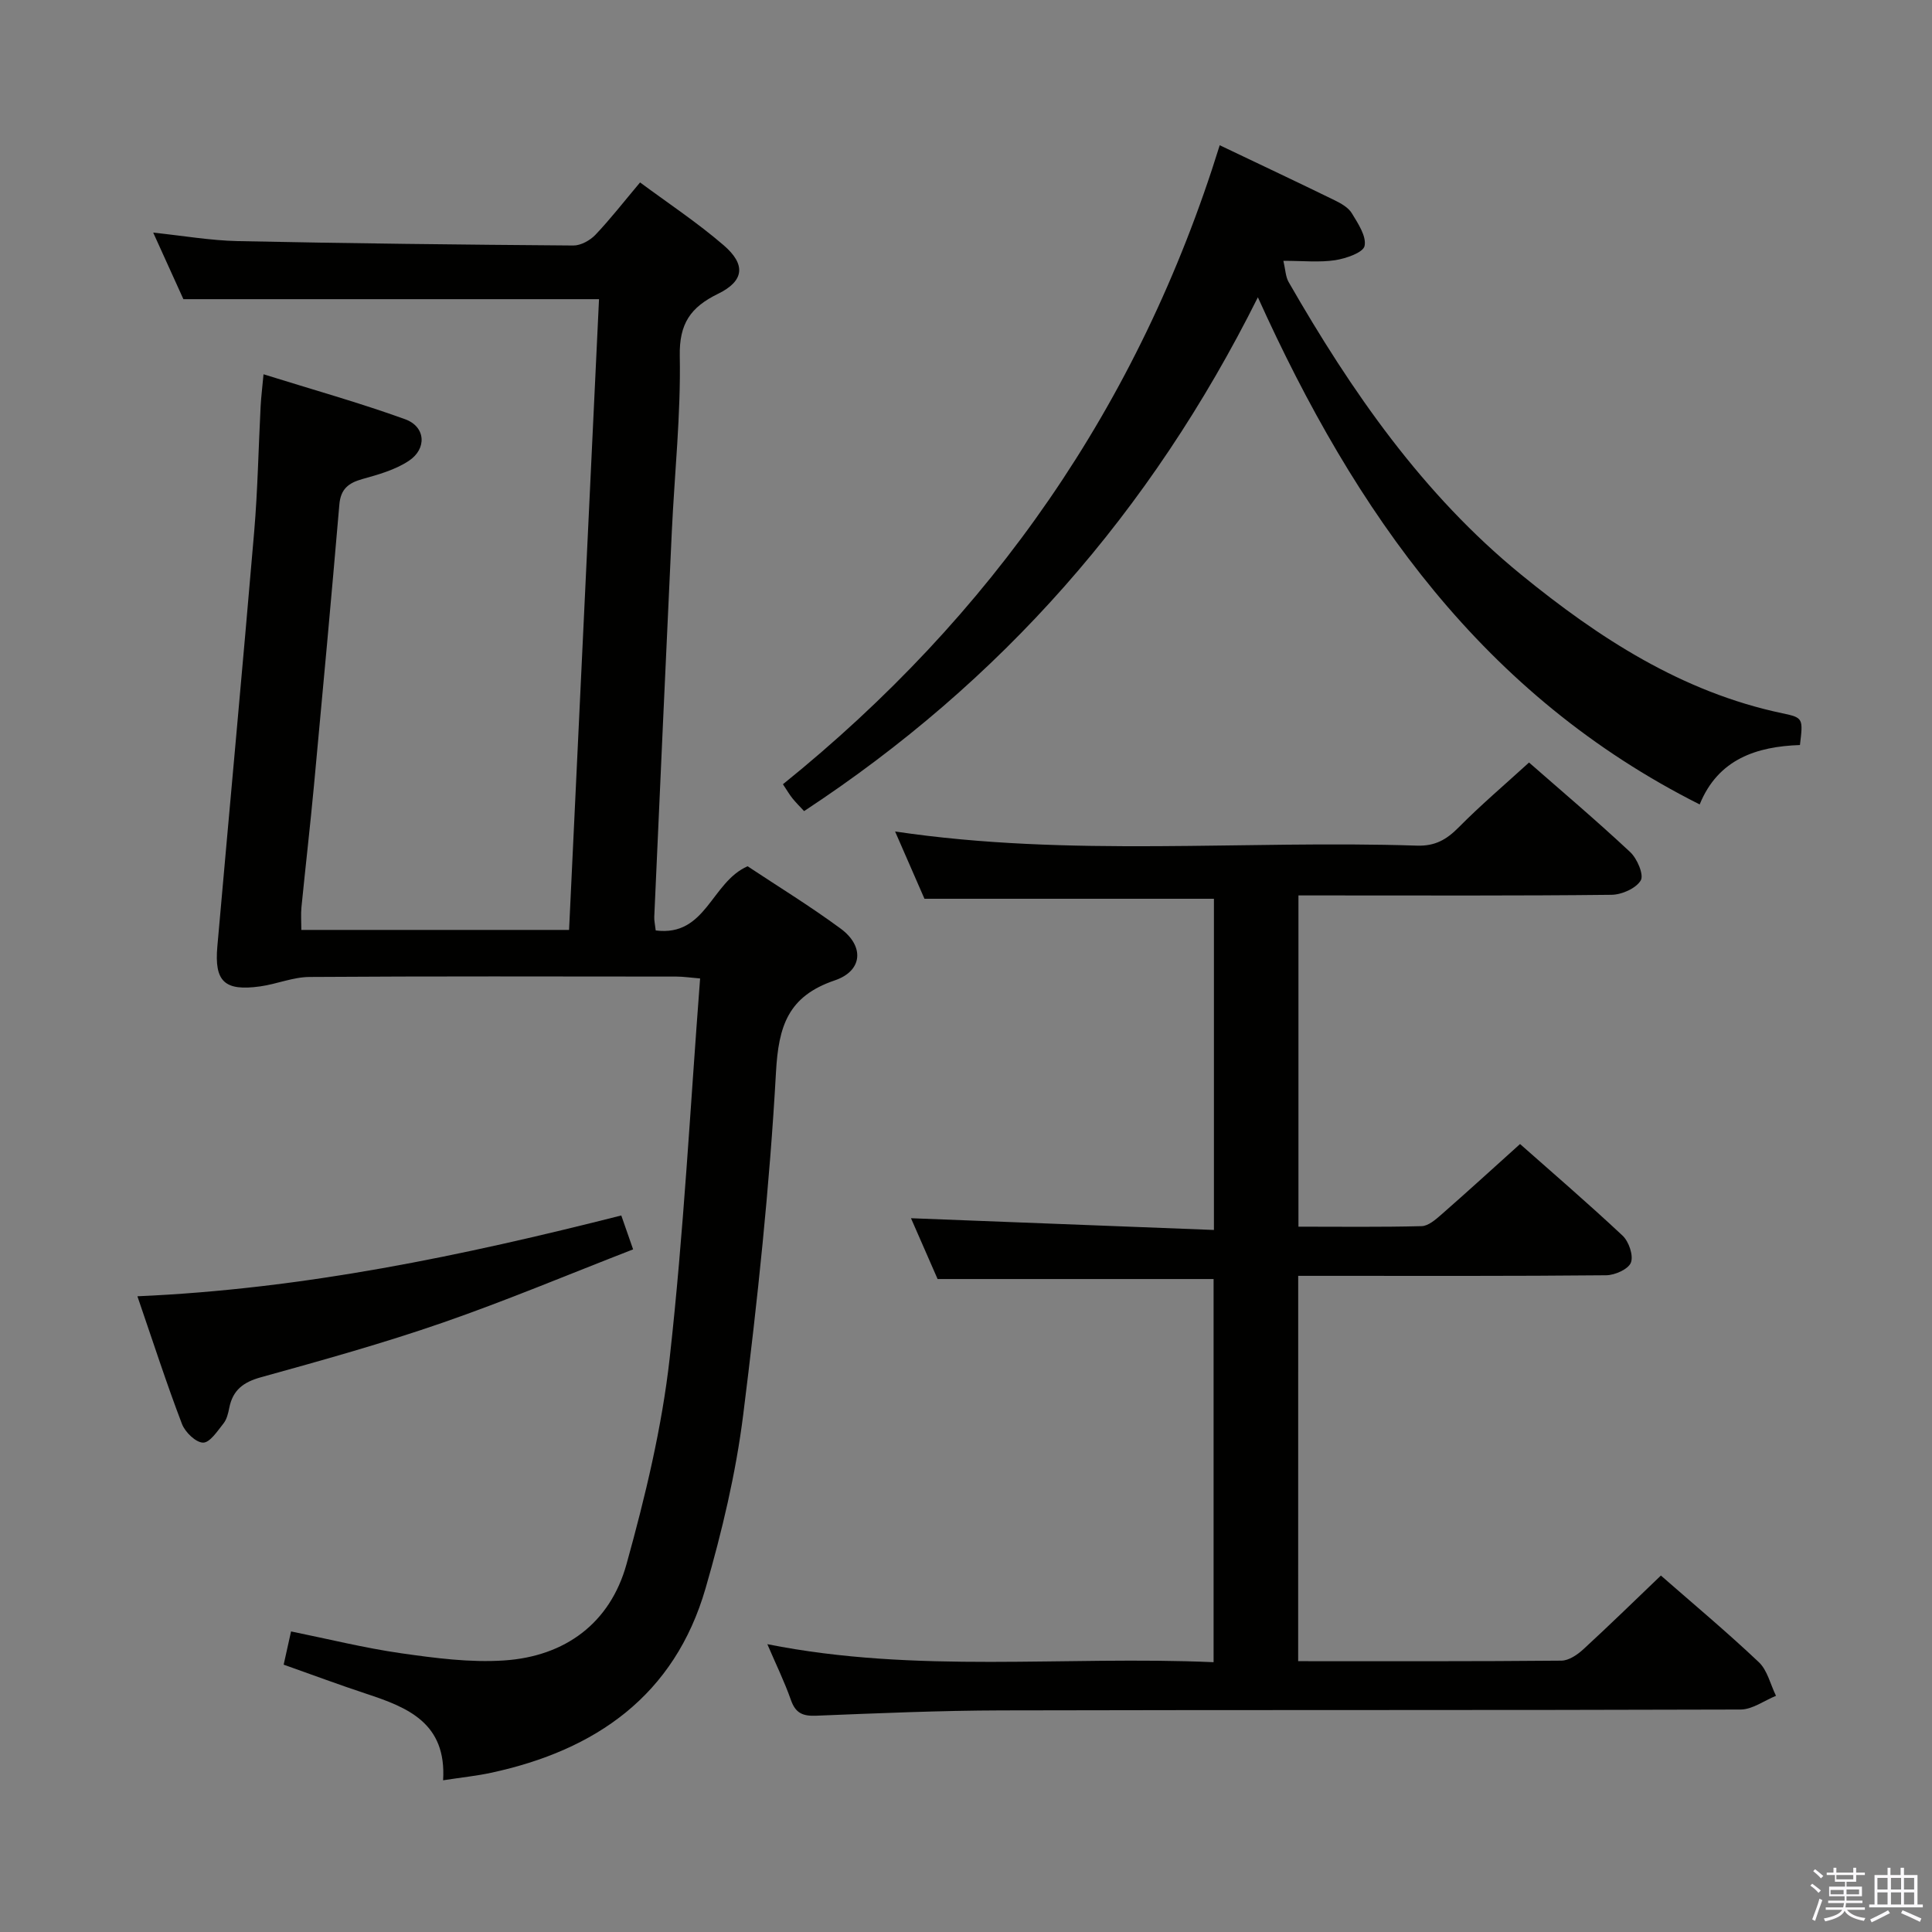<svg enable-background="new 0 0 400 400" viewBox="0 0 400 400" xmlns="http://www.w3.org/2000/svg"><rect x="0" y="0" width="400" height="400" fill="#808080" stroke="none"/><path d="m374.8 390.4.4-.4c.7.5 1.3 1 1.8 1.4l-.5.5c-.5-.6-1.1-1.1-1.7-1.5zm1 7.3-.6-.3c.5-1.4 1.1-2.8 1.5-4.3.2.1.4.2.6.3-.5 1.3-1 2.8-1.5 4.3zm-.4-10.3.4-.4c.4.3 1 .8 1.7 1.4l-.5.5c-.4-.5-1-1-1.6-1.5zm2.5.3h1.7v-1h.6v1h3.5v-1h.6v1h1.8v.5h-1.8v1.4h-2v1h3.2v2h-3.2v.9h3.3v.5h-3.4c0 .3-.1.6-.1.9h4v.5h-3.7c.7.9 1.9 1.5 3.8 1.7-.1.2-.2.4-.3.6-2.1-.4-3.5-1.1-4-2.1-.4 1-1.8 1.7-4 2.2-.1-.2-.2-.4-.3-.6 2.1-.4 3.4-1 3.8-1.8h-3.4v-.5h3.6c.1-.3.1-.6.2-.9h-3.3v-.5h3.4c0-.3 0-.6 0-.9h-3.2v-2h3.3v-1h-2.1v-1.4h-1.7v-.5zm1.1 3.5v1h2.7c0-.3 0-.4 0-.4 0-.2 0-.2 0-.2 0-.1 0-.2 0-.3h-2.7zm1.2-3v.9h3.5v-.9zm4.7 3h-2.6v.6.4h2.6z" fill="#fbfafc"/><path d="m393.6 386.7h.6v1.5h2.8v6.1h1.1v.6h-11.1v-.6h1.1v-6.1h2.7v-1.5h.6v1.5h2.1v-1.5zm-2.7 8.8.4.6c-1.2.6-2.5 1.3-3.8 1.9-.1-.2-.2-.4-.3-.6 1.2-.6 2.5-1.2 3.7-1.9zm-2.2-6.7v2.4h2.1v-2.4zm0 3v2.5h2.1v-2.5zm2.8-3v2.4h2.1v-2.4zm0 3v2.5h2.1v-2.5zm6 6.1c-1.4-.7-2.7-1.3-3.9-1.8l.3-.6c1.5.6 2.7 1.2 3.9 1.7zm-1.2-9.1h-2.1v2.4h2.1zm-2.1 3v2.5h2.1v-2.5z" fill="#fbfafc"/><g fill="#010100"><path d="m91.74 368.59c.74-11.84-7.3-15.08-15.86-17.9-5.65-1.86-11.23-3.95-17.15-6.04.51-2.28.97-4.34 1.53-6.88 7.68 1.56 15.18 3.43 22.79 4.52 7.04 1 14.26 1.96 21.31 1.49 12.65-.84 21.96-7.72 25.35-19.93 3.89-14.01 7.34-28.34 8.95-42.75 2.89-25.89 4.25-51.95 6.29-78.52-2.08-.17-3.48-.39-4.88-.39-25.33-.02-50.66-.09-76 .08-3.4.02-6.76 1.47-10.19 1.95-7.39 1.03-9.53-.98-8.88-8.28 2.53-28.64 5.19-57.27 7.63-85.91.73-8.61.88-17.27 1.33-25.91.1-1.93.35-3.86.6-6.63 10.2 3.19 19.89 5.9 29.32 9.31 4.24 1.53 4.57 6.1.75 8.62-2.81 1.86-6.3 2.84-9.6 3.76-2.89.81-4.5 2.07-4.77 5.28-1.66 19.38-3.44 38.75-5.25 58.11-.79 8.43-1.76 16.85-2.6 25.28-.14 1.45-.02 2.92-.02 4.68h55.43c2.08-43.76 4.15-87.35 6.2-130.59-28.77 0-56.99 0-86.05 0-1.68-3.7-3.85-8.48-6.25-13.78 6.2.65 11.87 1.64 17.55 1.76 23.14.48 46.28.74 69.43.91 1.54.01 3.46-1.05 4.57-2.21 3.09-3.25 5.85-6.81 9.25-10.85 5.81 4.31 11.86 8.31 17.31 13.01 4.64 4 4.26 7.4-1.17 10.05-5.67 2.77-8.05 6.14-7.92 12.88.23 12.11-1.08 24.24-1.65 36.37-1.25 26.57-2.44 53.14-3.63 79.71-.04.8.16 1.61.3 2.85 10.44 1.34 11.46-9.98 19.02-13.29 6.1 4.05 12.89 8.21 19.27 12.91 4.93 3.63 4.59 8.75-1.23 10.72-9.65 3.28-11.63 9.42-12.16 18.99-1.32 23.71-3.83 47.38-6.79 70.96-1.52 12.11-4.39 24.16-7.79 35.91-6.41 22.16-22.69 33.53-44.43 38.2-2.91.63-5.89.93-9.91 1.55z"/><path d="m268.77 343.93c18.52 0 36.51.06 54.5-.11 1.54-.01 3.33-1.23 4.56-2.37 5.38-4.94 10.61-10.06 16.04-15.25 6.6 5.78 13.63 11.65 20.27 17.93 1.79 1.69 2.4 4.61 3.56 6.97-2.44.99-4.88 2.83-7.33 2.84-51 .17-102 .05-152.99.18-12.81.03-25.63.59-38.43 1.1-2.74.11-4.24-.53-5.19-3.23-1.35-3.84-3.15-7.51-4.89-11.58 30.89 6.16 61.54 2.37 92.39 3.73 0-26.81 0-53.05 0-79.33-18.93 0-37.65 0-57.14 0-1.71-3.9-3.74-8.55-5.51-12.59 20.81.81 41.6 1.61 62.72 2.43 0-23.55 0-45.98 0-68.57-19.86 0-39.57 0-59.93 0-1.79-4.09-3.89-8.89-6.08-13.93 36.23 5.39 72.21 1.75 108.06 2.93 3.74.12 6.12-1.25 8.62-3.78 4.55-4.6 9.5-8.8 14.57-13.43 6.53 5.73 13.9 11.96 20.94 18.54 1.45 1.35 2.88 4.71 2.19 5.87-.98 1.65-3.93 2.96-6.06 2.98-19.5.22-39 .13-58.5.13-1.97 0-3.94 0-6.31 0v68.58c8.6 0 17.06.11 25.51-.11 1.39-.04 2.89-1.36 4.07-2.39 5.39-4.72 10.68-9.55 16.3-14.61 6.4 5.67 13.96 12.16 21.23 18.97 1.3 1.22 2.29 4.13 1.72 5.58-.54 1.37-3.32 2.61-5.13 2.62-19.33.19-38.66.12-58 .12-1.8 0-3.6 0-5.75 0-.01 26.71-.01 52.95-.01 79.78z"/><path d="m252.53 30.07c8.59 4.1 16.22 7.69 23.81 11.4 1.32.65 2.83 1.5 3.54 2.68 1.28 2.11 3.06 4.76 2.64 6.77-.29 1.38-3.85 2.6-6.09 2.95-3.24.49-6.6.13-10.72.13.43 1.83.45 3.29 1.09 4.4 13 22.63 27.74 43.94 48.17 60.6 16.07 13.1 33.28 24.3 54.06 28.68 4.32.91 4.29 1.06 3.63 6.57-8.92.31-16.93 2.87-20.76 12.3-44.75-22.51-71.26-60.26-91.47-105-22.22 44.49-53.21 79.61-93.95 106.38-.91-.98-1.71-1.77-2.41-2.64-.62-.77-1.12-1.64-1.97-2.92 43.18-34.83 73.72-78.42 90.43-132.3z"/><path d="m28.45 268.38c34.49-1.5 67.29-8.4 100.18-16.73.8 2.3 1.49 4.28 2.45 7.02-13.28 5.15-26.23 10.6-39.47 15.19-12.36 4.28-24.99 7.8-37.6 11.29-3.65 1.01-5.81 2.66-6.54 6.32-.22 1.12-.51 2.37-1.19 3.23-1.25 1.56-2.81 3.99-4.23 3.98-1.5-.01-3.72-2.16-4.37-3.85-3.19-8.35-5.94-16.87-9.23-26.45z"/></g></svg>